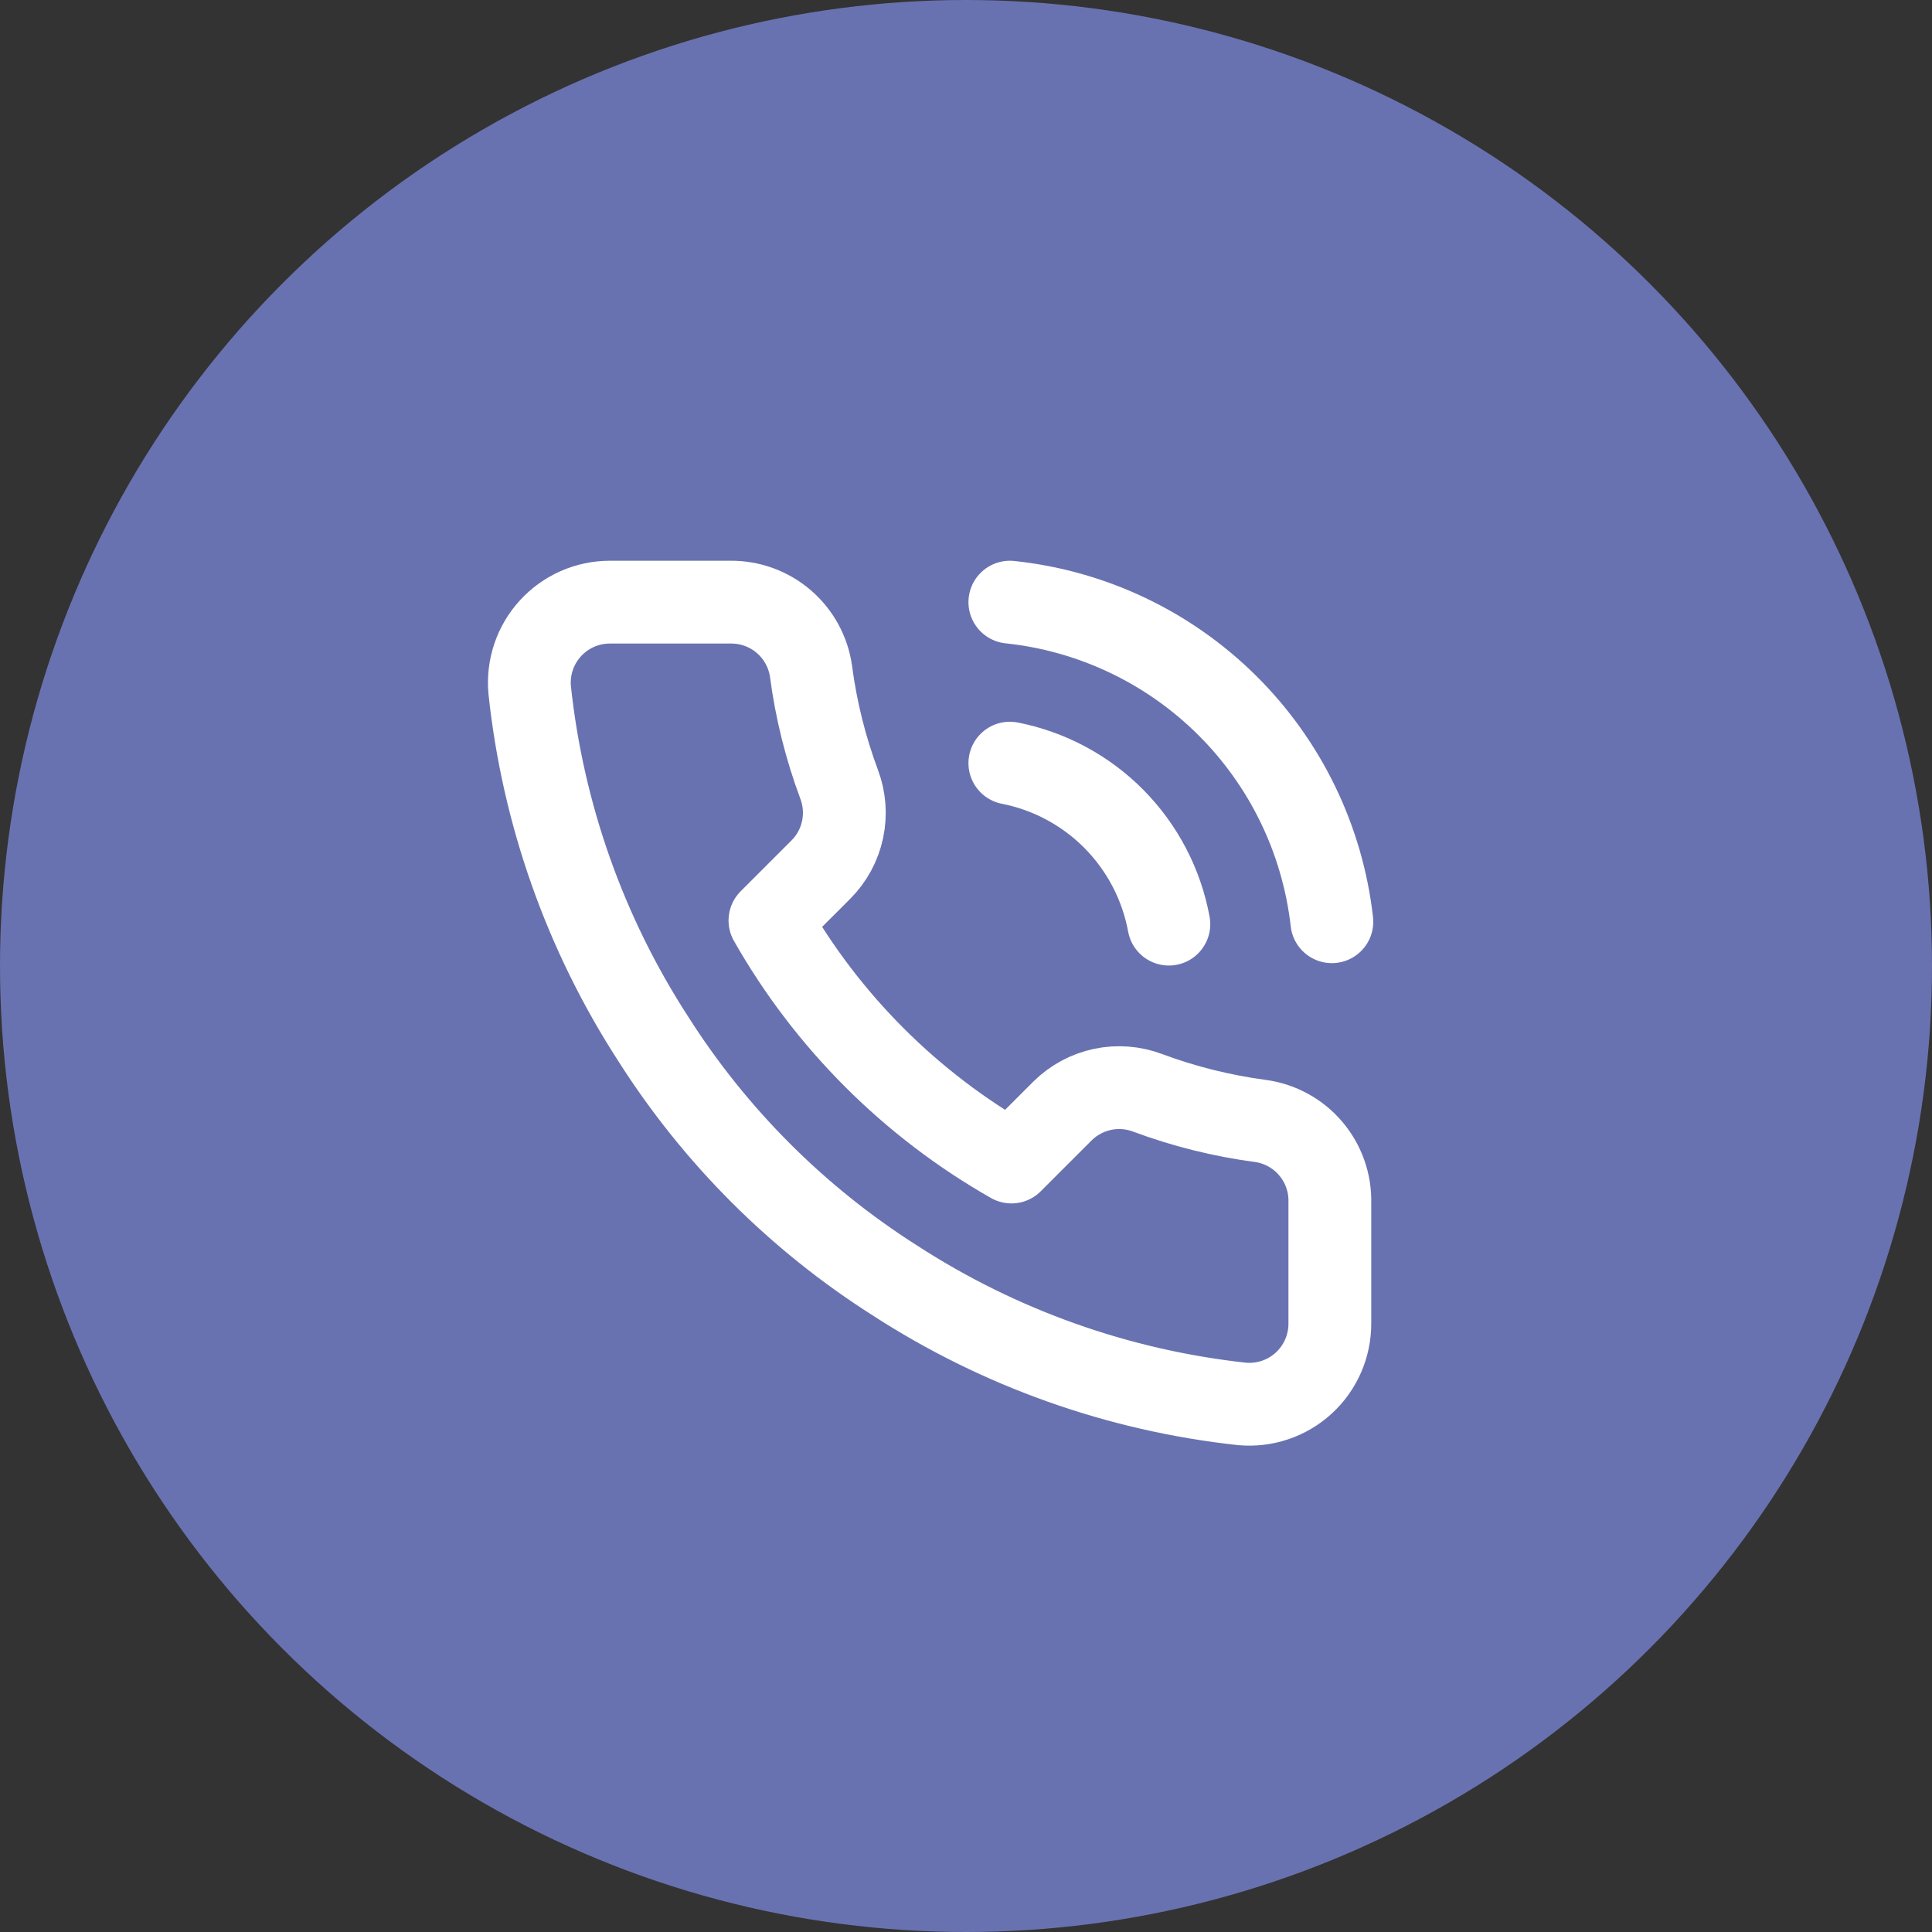 <svg width="70" height="70" viewBox="0 0 70 70" fill="none" xmlns="http://www.w3.org/2000/svg">
<rect x="0" y="0" width="70" height="70" fill="#333333" stroke="none"/>
<circle cx="35" cy="35" r="35" fill="#6972B0"/>
<path d="M48.183 43.575V47.95C48.184 48.356 48.101 48.758 47.938 49.13C47.776 49.502 47.537 49.837 47.238 50.111C46.938 50.386 46.585 50.595 46.2 50.725C45.816 50.855 45.408 50.903 45.004 50.867C40.516 50.379 36.205 48.846 32.418 46.39C28.895 44.151 25.907 41.163 23.668 37.64C21.203 33.835 19.67 29.503 19.191 24.996C19.155 24.593 19.203 24.186 19.332 23.802C19.461 23.419 19.669 23.066 19.942 22.767C20.215 22.468 20.547 22.229 20.917 22.065C21.288 21.902 21.688 21.817 22.093 21.817H26.468C27.176 21.81 27.862 22.06 28.399 22.522C28.935 22.983 29.286 23.624 29.385 24.325C29.569 25.725 29.912 27.1 30.406 28.423C30.602 28.945 30.644 29.512 30.528 30.058C30.412 30.603 30.142 31.104 29.749 31.5L27.897 33.352C29.973 37.003 32.996 40.026 36.647 42.102L38.499 40.25C38.896 39.858 39.397 39.588 39.942 39.471C40.487 39.355 41.054 39.398 41.577 39.594C42.9 40.087 44.274 40.43 45.674 40.615C46.383 40.715 47.03 41.071 47.492 41.617C47.955 42.163 48.2 42.86 48.183 43.575Z" stroke="white" stroke-width="3" stroke-linecap="round" stroke-linejoin="round"/>
<path d="M36.589 21.817C39.562 22.13 42.338 23.448 44.46 25.554C46.581 27.659 47.92 30.426 48.256 33.396" stroke="white" stroke-width="3" stroke-linecap="round" stroke-linejoin="round"/>
<path d="M36.589 27.65C38.024 27.933 39.34 28.64 40.367 29.68C41.394 30.721 42.085 32.046 42.35 33.483" stroke="white" stroke-width="3" stroke-linecap="round" stroke-linejoin="round"/>
</svg>
